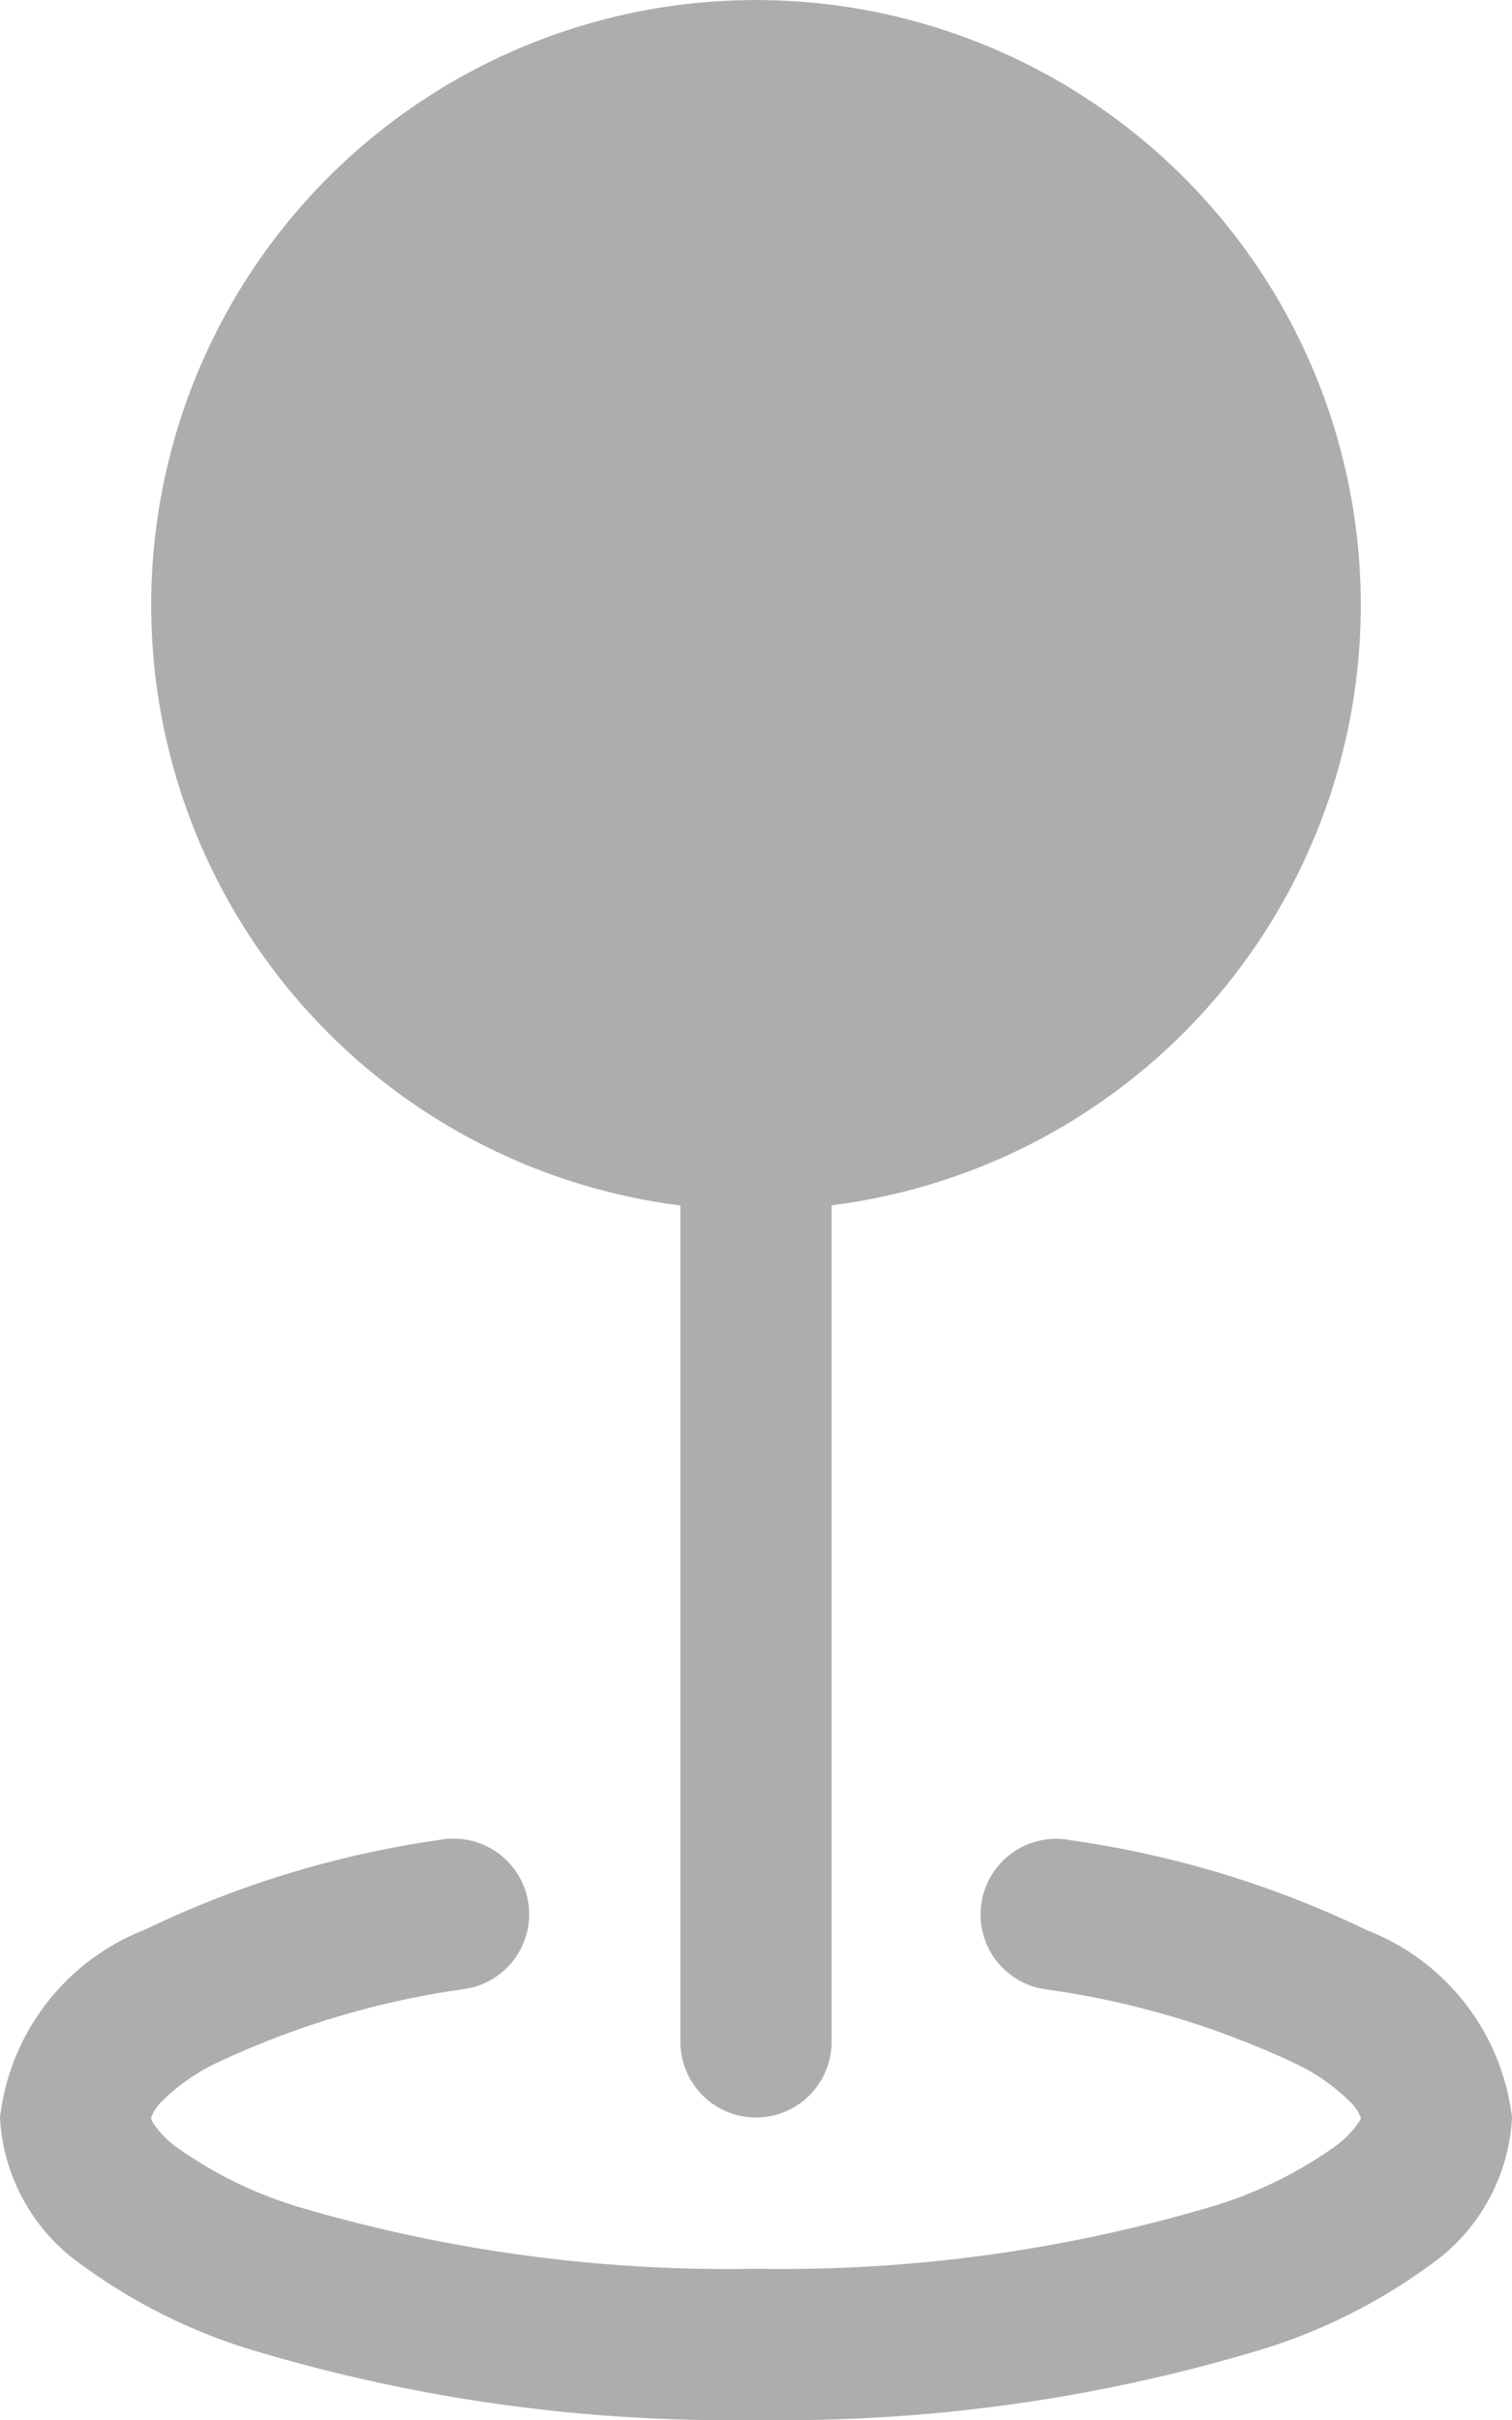 <svg id="Logistic_Area" data-name="Logistic Area" xmlns="http://www.w3.org/2000/svg" width="10" height="16" viewBox="0 0 10 16">
  <path id="geo-fill" d="M4,4A4,4,0,1,1,8.5,7.969V13.5a.5.5,0,0,1-1,0V7.97A4,4,0,0,1,4,4Zm2.493,8.574a.5.5,0,0,1-.411.575,5.686,5.686,0,0,0-1.655.493,1.319,1.319,0,0,0-.37.265A.3.3,0,0,0,4,14v0l0,.008a.147.147,0,0,0,.016.033.617.617,0,0,0,.145.15,2.741,2.741,0,0,0,.813.4A10,10,0,0,0,8,15a9.969,9.969,0,0,0,3.024-.414,2.766,2.766,0,0,0,.813-.4.619.619,0,0,0,.146-.15A.148.148,0,0,0,12,14.008L12,14v0a.3.3,0,0,0-.057-.09,1.318,1.318,0,0,0-.37-.264,5.7,5.7,0,0,0-1.655-.493.5.5,0,1,1,.164-.986,6.639,6.639,0,0,1,1.957.594A1.521,1.521,0,0,1,13,14a1.269,1.269,0,0,1-.544.977,3.734,3.734,0,0,1-1.116.558A10.959,10.959,0,0,1,8,16a10.959,10.959,0,0,1-3.34-.465,3.734,3.734,0,0,1-1.116-.558A1.269,1.269,0,0,1,3,14a1.522,1.522,0,0,1,.961-1.243,6.639,6.639,0,0,1,1.957-.594.5.5,0,0,1,.575.411Z" transform="translate(-3 0)" fill="#adadad" fill-rule="evenodd"/>
</svg>
